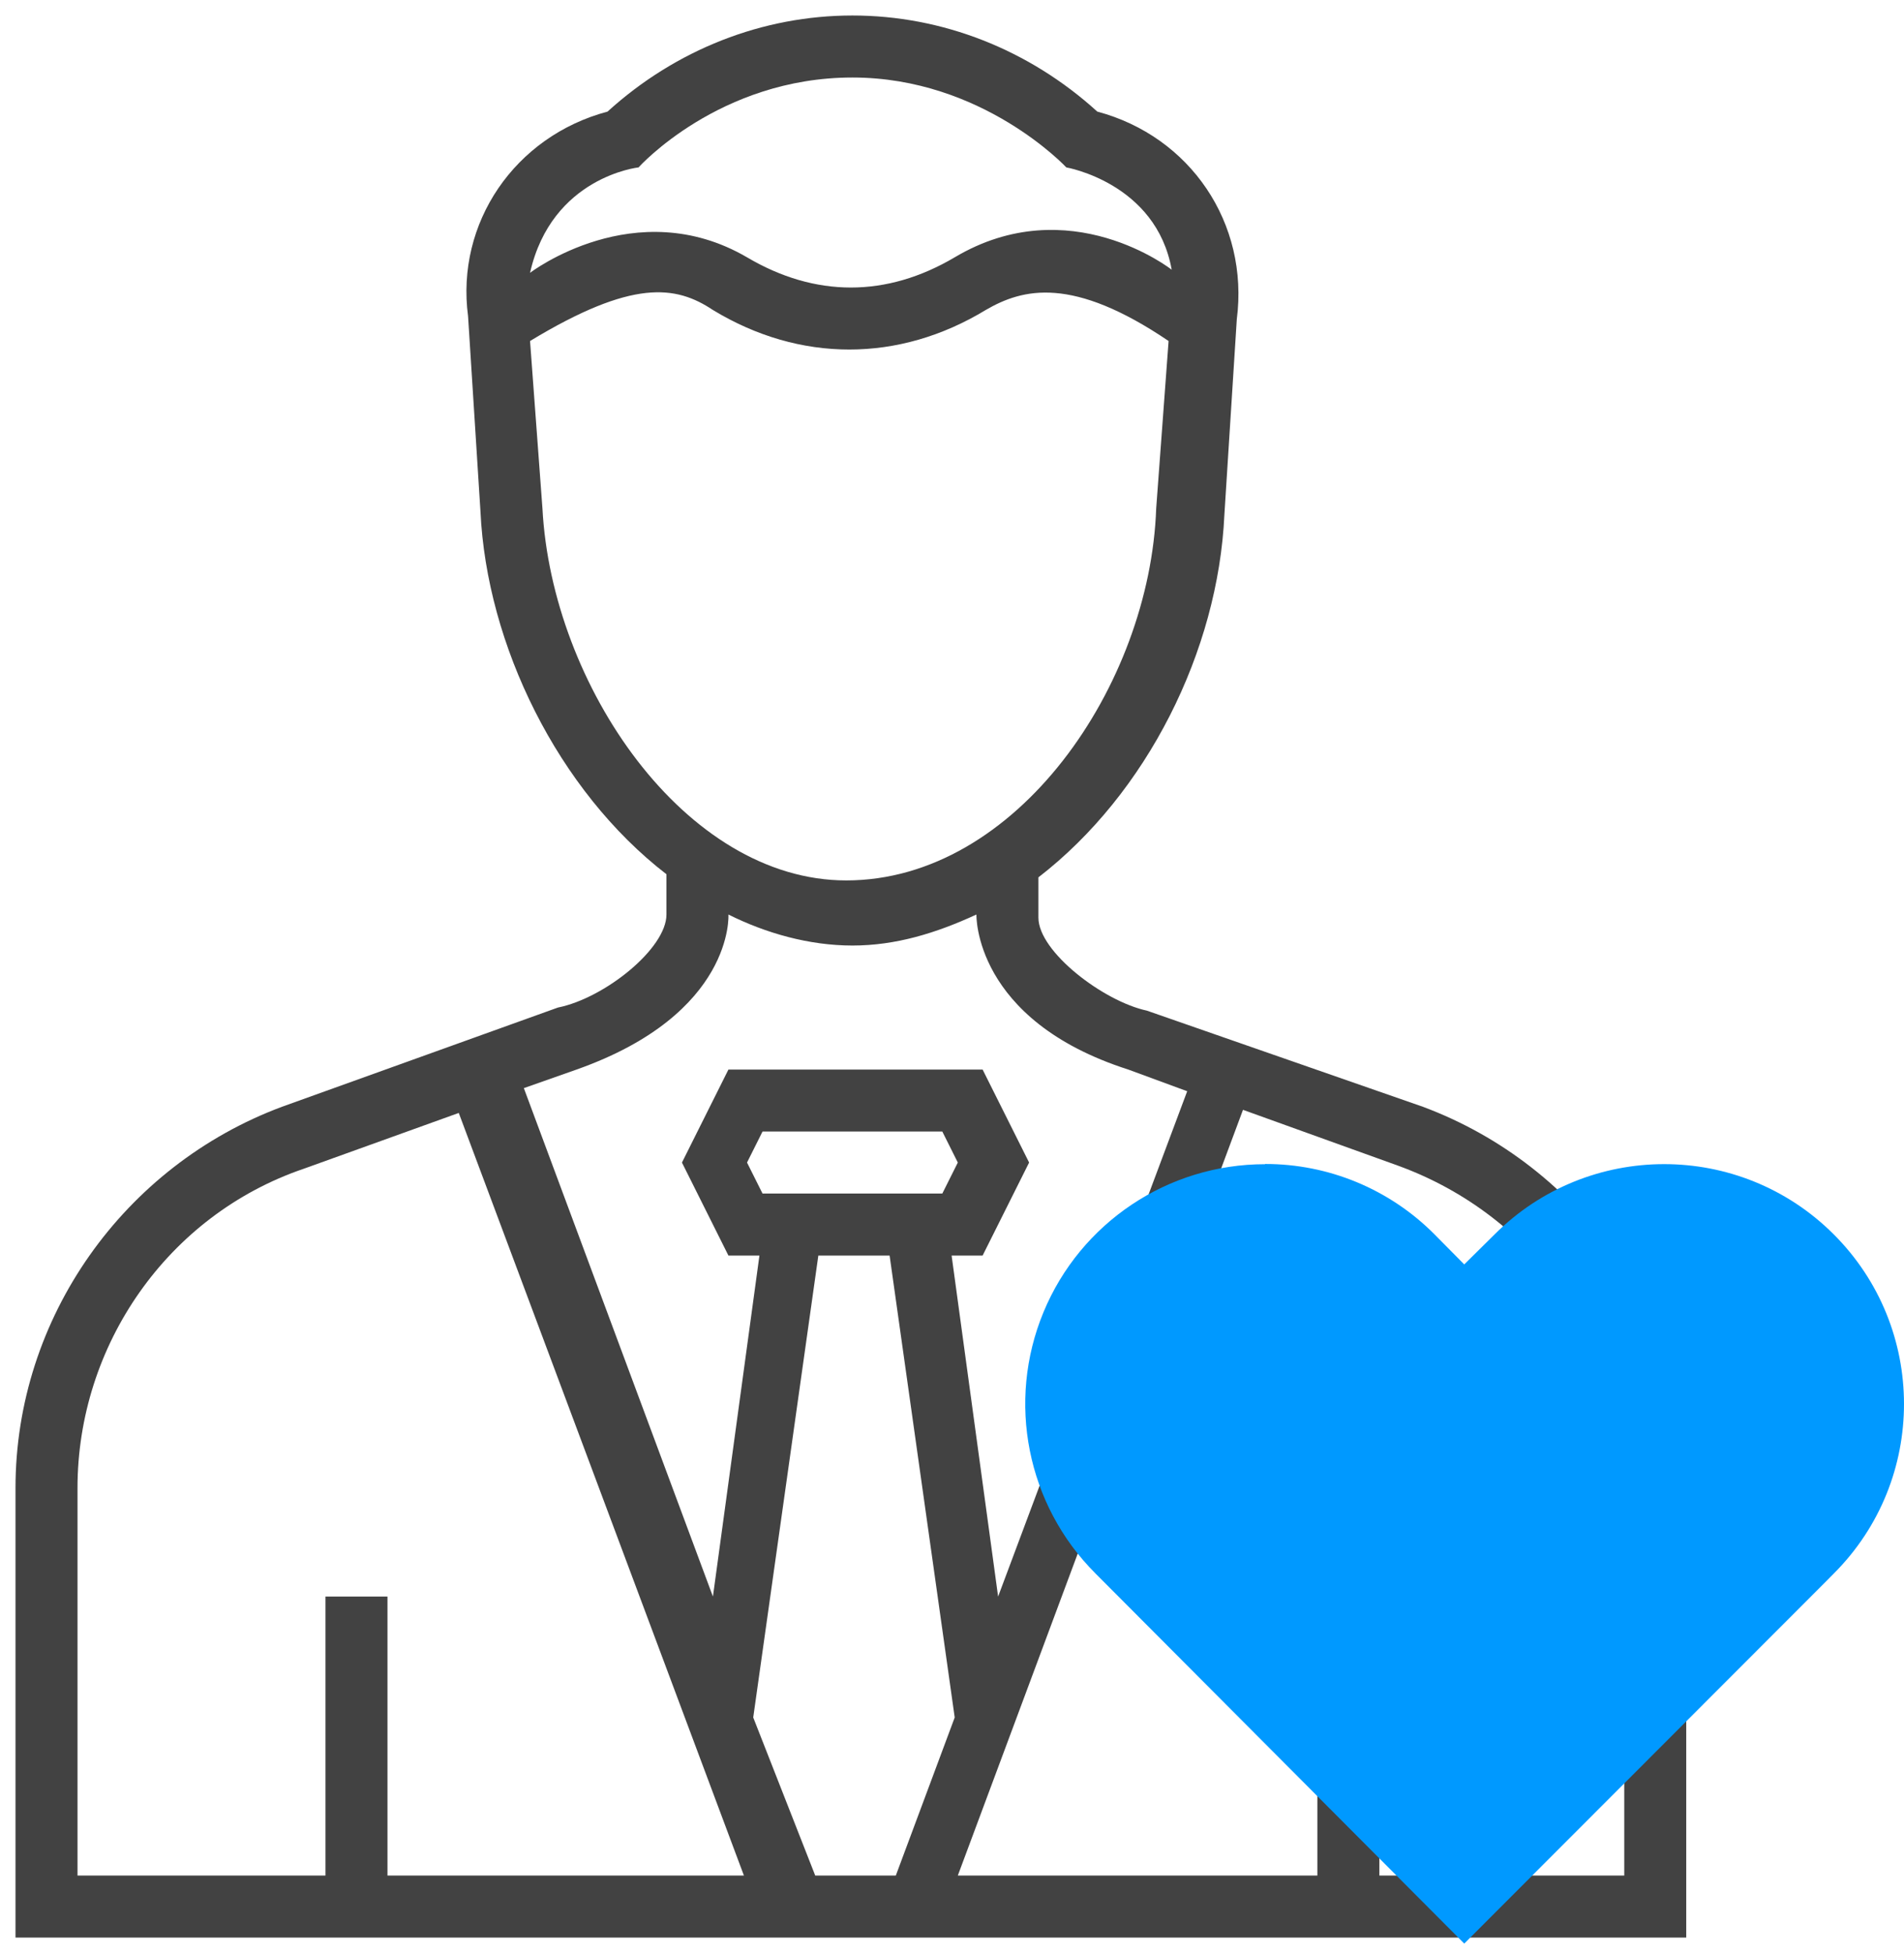 <?xml version="1.0" encoding="UTF-8" standalone="no"?>
<svg width="78px" height="80px" viewBox="0 0 78 80" version="1.1" xmlns="http://www.w3.org/2000/svg" xmlns:xlink="http://www.w3.org/1999/xlink">
    <!-- Generator: Sketch 42 (36781) - http://www.bohemiancoding.com/sketch -->
    <title>Group 7</title>
    <desc>Created with Sketch.</desc>
    <defs></defs>
    <g id="final" stroke="none" stroke-width="1" fill="none" fill-rule="evenodd">
        <g id="Landing" transform="translate(-681, -1056)">
            <g id="Group-7" transform="translate(681, 1056)">
                <g id="noun_531784_cc" fill="#424242">
                    <g id="Group">
                        <path d="M58.286,45.333 L46.984,41.397 C45.206,41.016 42.54,38.984 42.54,37.587 L42.54,35.937 C46.984,32.508 49.905,26.667 50.159,21.079 L50.667,13.079 C51.175,9.143 48.762,5.587 44.952,4.571 C42.159,2.032 38.603,0.635 34.921,0.635 C31.238,0.635 27.683,2.032 24.889,4.571 C21.079,5.587 18.667,9.143 19.175,12.952 L19.683,20.952 C19.937,26.413 22.857,32.381 27.302,35.81 L27.302,37.46 C27.302,38.857 24.762,40.889 22.857,41.27 L11.556,45.333 C5.079,47.746 0.635,53.968 0.635,60.952 L0.635,79.365 L69.079,79.365 L69.079,60.952 C69.206,53.968 64.762,47.746 58.286,45.333 Z M26.159,6.857 C26.159,6.857 29.46,3.175 34.921,3.175 C40.254,3.175 43.683,6.857 43.683,6.857 C43.683,6.857 47.365,7.492 48,11.048 C48,11.048 43.81,7.746 39.111,10.54 C36.317,12.19 33.397,12.19 30.603,10.54 C26.032,7.873 21.714,11.175 21.714,11.175 C22.603,7.238 26.159,6.857 26.159,6.857 Z M22.222,20.825 L21.714,13.968 C25.905,11.429 27.683,11.683 29.206,12.698 C32.762,14.857 36.825,14.857 40.381,12.698 C41.905,11.81 43.937,11.302 47.873,13.968 L47.365,20.825 C47.111,28.063 41.651,36.063 34.667,36.063 C28.063,36.063 22.603,28.063 22.222,20.825 Z M23.619,43.81 C30.095,41.524 29.841,37.46 29.841,37.46 C31.365,38.222 33.143,38.73 34.921,38.73 C36.698,38.73 38.349,38.222 40,37.46 C40,37.46 39.873,41.778 46.222,43.81 L48.635,44.698 L40.889,65.397 L38.984,51.429 L40.254,51.429 L42.159,47.619 L40.254,43.81 L29.841,43.81 L27.937,47.619 L29.841,51.429 L31.111,51.429 L29.206,65.397 L21.46,44.571 L23.619,43.81 Z M30.857,70.349 L33.524,51.429 L36.444,51.429 L39.111,70.349 L36.698,76.825 L33.397,76.825 L30.857,70.349 Z M31.238,48.889 L30.603,47.619 L31.238,46.349 L38.603,46.349 L39.238,47.619 L38.603,48.889 L38.603,48.889 L31.238,48.889 L31.238,48.889 Z M3.175,60.952 C3.175,55.111 6.857,49.778 12.444,47.873 L18.794,45.587 L30.476,76.825 L15.873,76.825 L15.873,65.397 L13.333,65.397 L13.333,76.825 L3.175,76.825 L3.175,60.952 Z M66.667,76.825 L56.508,76.825 L56.508,65.397 L53.968,65.397 L53.968,76.825 L39.238,76.825 L50.921,45.46 L57.27,47.746 C62.857,49.778 66.54,54.984 66.54,60.825 L66.54,76.825 L66.667,76.825 Z" id="Shape"></path>
                    </g>
                </g>
                <path d="M51.822,47.678 C54.43,47.673 56.93,48.711 58.767,50.561 L59.985,51.792 L61.224,50.566 C65.058,46.727 71.279,46.723 75.118,50.557 C78.957,54.391 78.961,60.612 75.127,64.451 L74.819,64.763 L59.985,79.611 L44.878,64.451 C42.068,61.642 41.228,57.418 42.748,53.748 C44.268,50.078 47.85,47.686 51.822,47.687 L51.822,47.678 Z" id="Shape" fill="#0099FF"></path>
            </g>
        </g>
    </g>
</svg>